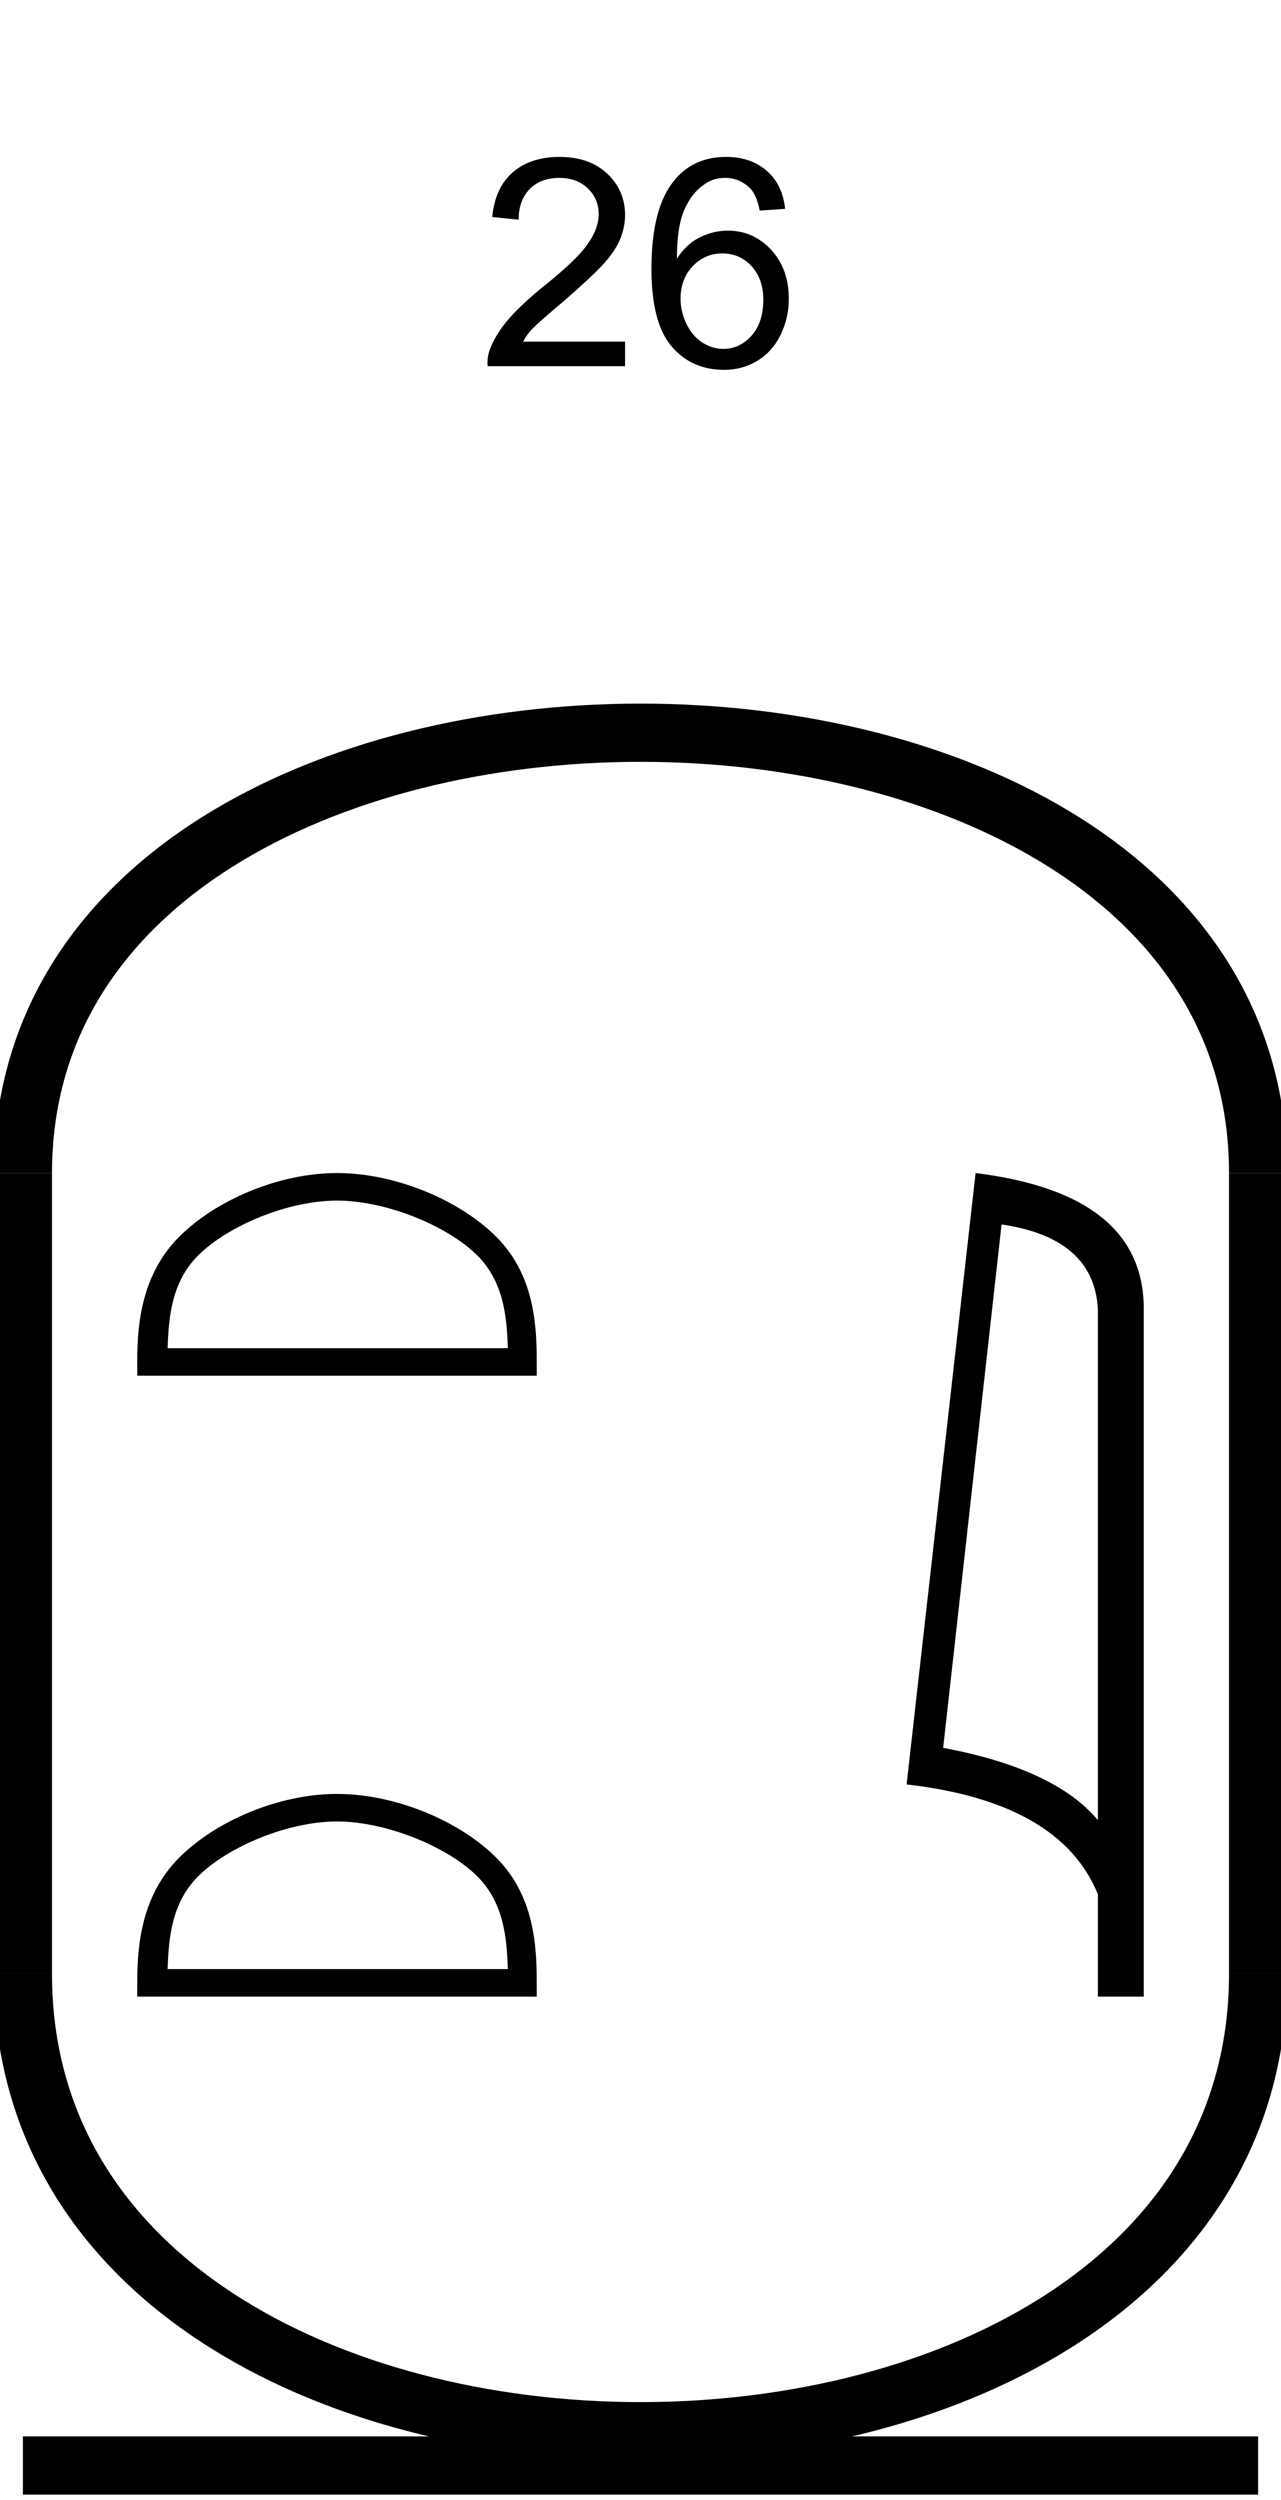 <?xml version='1.0' encoding='UTF-8' standalone='yes'?><svg xmlns='http://www.w3.org/2000/svg' xmlns:xlink='http://www.w3.org/1999/xlink' width='22.0' height='42.933' ><path d='M 10.735 5.867 L 10.735 6.289 L 8.375 6.289 Q 8.36 6.133 8.422 5.977 Q 8.516 5.742 8.711 5.508 Q 8.907 5.273 9.282 4.961 Q 9.875 4.492 10.079 4.211 Q 10.282 3.93 10.282 3.68 Q 10.282 3.414 10.094 3.234 Q 9.907 3.055 9.61 3.055 Q 9.282 3.055 9.094 3.25 Q 8.907 3.445 8.907 3.773 L 8.454 3.727 Q 8.5 3.227 8.805 2.961 Q 9.11 2.695 9.61 2.695 Q 10.125 2.695 10.43 2.984 Q 10.735 3.273 10.735 3.695 Q 10.735 3.898 10.649 4.109 Q 10.563 4.32 10.352 4.547 Q 10.141 4.773 9.672 5.18 Q 9.282 5.508 9.165 5.625 Q 9.047 5.742 8.985 5.867 L 10.735 5.867 Z' style='fill:#000000;stroke:none' /><path d='M 13.484 3.586 L 13.047 3.617 Q 13.0 3.367 12.891 3.242 Q 12.703 3.055 12.453 3.055 Q 12.234 3.055 12.078 3.18 Q 11.875 3.32 11.75 3.609 Q 11.625 3.898 11.625 4.445 Q 11.781 4.195 12.016 4.078 Q 12.25 3.961 12.5 3.961 Q 12.938 3.961 13.242 4.289 Q 13.547 4.617 13.547 5.133 Q 13.547 5.461 13.406 5.75 Q 13.266 6.039 13.008 6.195 Q 12.75 6.352 12.438 6.352 Q 11.875 6.352 11.531 5.945 Q 11.188 5.539 11.188 4.617 Q 11.188 3.57 11.578 3.102 Q 11.906 2.695 12.469 2.695 Q 12.891 2.695 13.164 2.93 Q 13.438 3.164 13.484 3.586 ZM 11.688 5.133 Q 11.688 5.352 11.789 5.562 Q 11.891 5.773 12.062 5.883 Q 12.234 5.992 12.422 5.992 Q 12.703 5.992 12.906 5.766 Q 13.109 5.539 13.109 5.148 Q 13.109 4.789 12.906 4.57 Q 12.703 4.352 12.406 4.352 Q 12.109 4.352 11.898 4.57 Q 11.688 4.789 11.688 5.133 Z' style='fill:#000000;stroke:none' /><path d='M 5.788 20.619 C 6.631 20.619 7.688 21.052 8.199 21.563 C 8.646 22.01 8.705 22.603 8.721 23.154 L 2.879 23.154 C 2.896 22.603 2.954 22.01 3.401 21.563 C 3.912 21.052 4.944 20.619 5.788 20.619 ZM 5.788 20.146 C 4.787 20.146 3.709 20.609 3.078 21.24 C 2.431 21.887 2.357 22.74 2.357 23.378 L 2.357 23.626 L 9.218 23.626 L 9.218 23.378 C 9.218 22.74 9.17 21.887 8.522 21.24 C 7.891 20.609 6.789 20.146 5.788 20.146 Z' style='fill:#000000;stroke:none' /><path d='M 5.788 31.282 C 6.631 31.282 7.688 31.715 8.199 32.226 C 8.646 32.674 8.705 33.266 8.721 33.817 L 2.879 33.817 C 2.896 33.266 2.954 32.674 3.401 32.226 C 3.912 31.715 4.944 31.282 5.788 31.282 ZM 5.788 30.809 C 4.787 30.809 3.709 31.272 3.078 31.903 C 2.431 32.551 2.357 33.403 2.357 34.041 L 2.357 34.29 L 9.218 34.29 L 9.218 34.041 C 9.218 33.403 9.17 32.551 8.522 31.903 C 7.891 31.272 6.789 30.809 5.788 30.809 Z' style='fill:#000000;stroke:none' /><path d='M 17.201 21.029 Q 18.784 21.26 18.855 22.477 L 18.855 31.259 Q 18.116 30.376 16.198 30.018 L 17.201 21.029 ZM 16.755 20.146 L 15.57 30.646 Q 18.211 30.949 18.855 32.532 L 18.855 34.29 L 19.643 34.29 L 19.643 22.477 Q 19.643 20.504 16.755 20.146 Z' style='fill:#000000;stroke:none' /><path d='M 21.607 20.146 C 21.607 10.063 0.393 10.063 0.393 20.146 ' style='fill:none;stroke:#000000;stroke-width:1' /><path d='M 21.607 20.146 L 21.607 33.897 ' style='fill:none;stroke:#000000;stroke-width:1' /><path d='M 0.393 20.146 L 0.393 33.897 ' style='fill:none;stroke:#000000;stroke-width:1' /><path d='M 0.393 42.343 L 21.607 42.343 ' style='fill:none;stroke:#000000;stroke-width:1' /><path d='M 21.607 33.897 C 21.607 44.373 0.393 44.373 0.393 33.897 ' style='fill:none;stroke:#000000;stroke-width:1' /></svg>